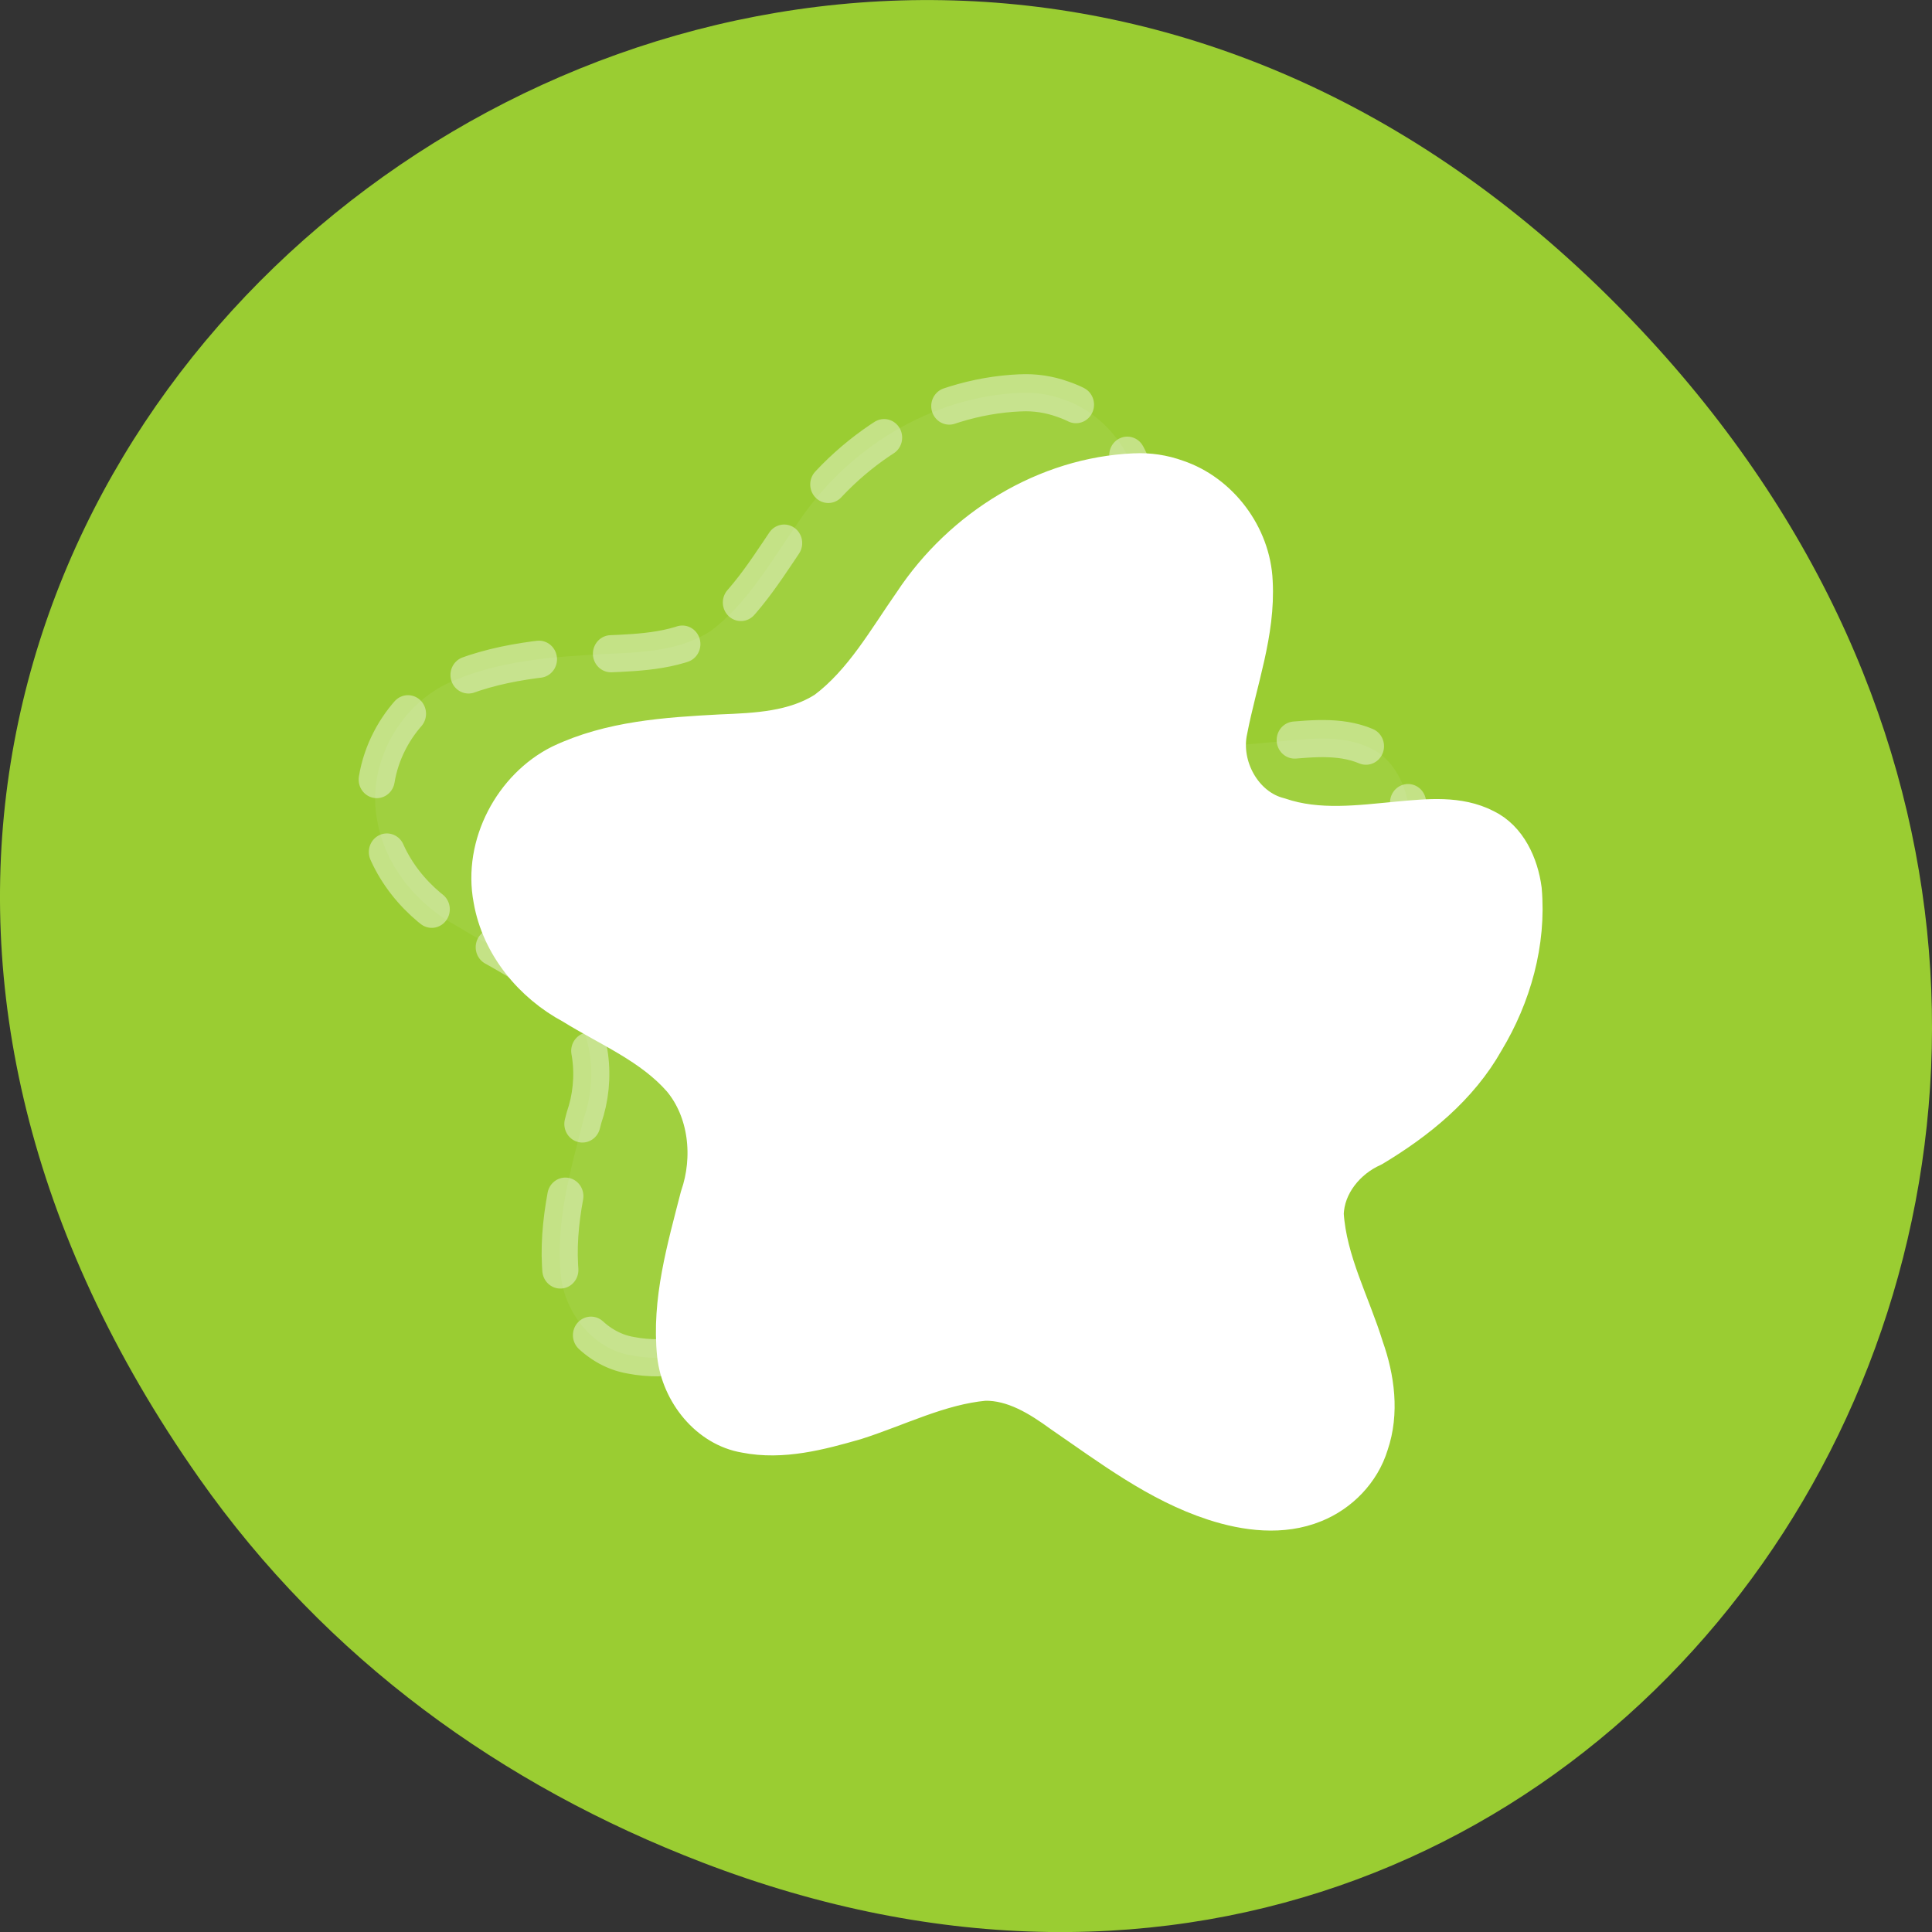 <svg xmlns="http://www.w3.org/2000/svg" viewBox="0 0 256 256"><rect x="0" y="0" width="256" height="256" fill="#333333" stroke="none"/><defs><clipPath><path d="m 148 97 h 77.63 v 24 h -77.62"/></clipPath><clipPath><path d="m 171 132 h 54.625 v 24 h -54.625"/></clipPath><clipPath><path d="m 74 56.824 h 129 v 139.69 h -129"/></clipPath><clipPath><path d="m 27.707 56.824 h 82.29 v 139.69 h -82.29"/></clipPath></defs><g transform="translate(0 -796.36)"><path d="m 26.373 992.2 c -92.05 -130.93 77.948 -263.6 186.39 -156.91 102.17 100.51 7.449 256.68 -119.69 207.86 -26.526 -10.185 -49.802 -26.914 -66.7 -50.948 z" style="fill:#9acd32;color:#000"/><g transform="matrix(0.319 0 0 0.328 39.682 706.57)" style="fill:#fff;stroke:#fff;stroke-linecap:round;stroke-linejoin:round;stroke-width:15"><path d="m 299.34 432.45 c -36.903 1.532 -71.825 22.374 -92.45 52.729 -10.987 15.282 -20.654 32.22 -36.13 43.526 -12.865 8.01 -28.494 8.64 -43.2 9.212 -22.613 1.171 -45.949 2.616 -66.807 12.269 -19.874 9.619 -32.796 32.933 -28.494 54.893 3.288 18.658 16.839 34.33 33.384 42.908 15.384 9.287 32.79 16.14 45.09 29.734 11.09 12.874 13.05 31.832 7.46 47.529 -5.474 20.817 -11.938 42.14 -9.616 63.919 1.77 15.243 13.554 29.56 29.05 32.08 15.504 2.981 31.18 -1.108 46.06 -5.259 17.731 -5.495 34.756 -14.12 53.47 -15.803 11.876 -0.19 22.463 6.233 31.818 12.879 20.11 13.402 39.942 28.16 63.26 35.523 13.472 4.263 28.583 6.116 42.03 0.768 10.708 -4.204 19.687 -13.03 23.15 -24.11 4.469 -12.672 2.515 -26.633 -1.988 -39 -5.671 -17.902 -15.33 -34.849 -16.613 -53.907 0.302 -11.933 9.158 -22.21 19.797 -26.781 18.464 -10.768 36.02 -24.512 46.856 -43.29 11.211 -18.09 17.525 -39.683 15.593 -61.03 -1.345 -9.993 -6.245 -20.559 -15.802 -25.03 -11.14 -5.557 -23.989 -4.178 -35.957 -3.138 -16.452 1.487 -33.573 3.839 -49.598 -1.524 -14.799 -3.541 -24.21 -20.225 -20.85 -34.821 3.929 -19.85 11.61 -39.34 10.447 -59.888 -0.803 -18.762 -14.34 -35.949 -32.09 -41.773 -5.711 -2.02 -11.813 -2.927 -17.863 -2.605 z" style="stroke-dasharray:30 30;opacity:0.412;fill-opacity:0.156;fill-rule:evenodd"/><path d="m 346.8 464.38 c -36.903 1.532 -71.825 22.374 -92.45 52.729 -10.987 15.282 -20.654 32.22 -36.13 43.526 -12.865 8.01 -28.494 8.64 -43.2 9.212 -22.613 1.171 -45.949 2.616 -66.807 12.269 -19.874 9.619 -32.796 32.933 -28.494 54.893 3.288 18.658 16.839 34.33 33.384 42.908 15.384 9.287 32.79 16.14 45.09 29.734 11.09 12.874 13.05 31.832 7.46 47.529 -5.474 20.817 -11.938 42.14 -9.616 63.919 1.77 15.243 13.554 29.56 29.05 32.08 15.504 2.981 31.18 -1.108 46.06 -5.259 17.731 -5.495 34.756 -14.12 53.47 -15.803 11.876 -0.19 22.463 6.233 31.818 12.879 20.11 13.402 39.942 28.16 63.26 35.523 13.472 4.263 28.583 6.116 42.03 0.768 10.708 -4.204 19.687 -13.03 23.15 -24.11 4.469 -12.672 2.515 -26.633 -1.988 -39 -5.671 -17.902 -15.33 -34.849 -16.613 -53.907 0.302 -11.933 9.158 -22.21 19.797 -26.781 18.464 -10.768 36.02 -24.512 46.856 -43.29 11.211 -18.09 17.525 -39.683 15.593 -61.03 -1.345 -9.993 -6.245 -20.559 -15.802 -25.03 -11.14 -5.557 -23.989 -4.178 -35.957 -3.138 -16.452 1.487 -33.573 3.839 -49.598 -1.524 -14.799 -3.541 -24.21 -20.225 -20.85 -34.821 3.929 -19.85 11.61 -39.34 10.447 -59.888 -0.803 -18.762 -14.34 -35.949 -32.09 -41.773 -5.711 -2.02 -11.813 -2.927 -17.863 -2.605 z"/></g></g></svg>